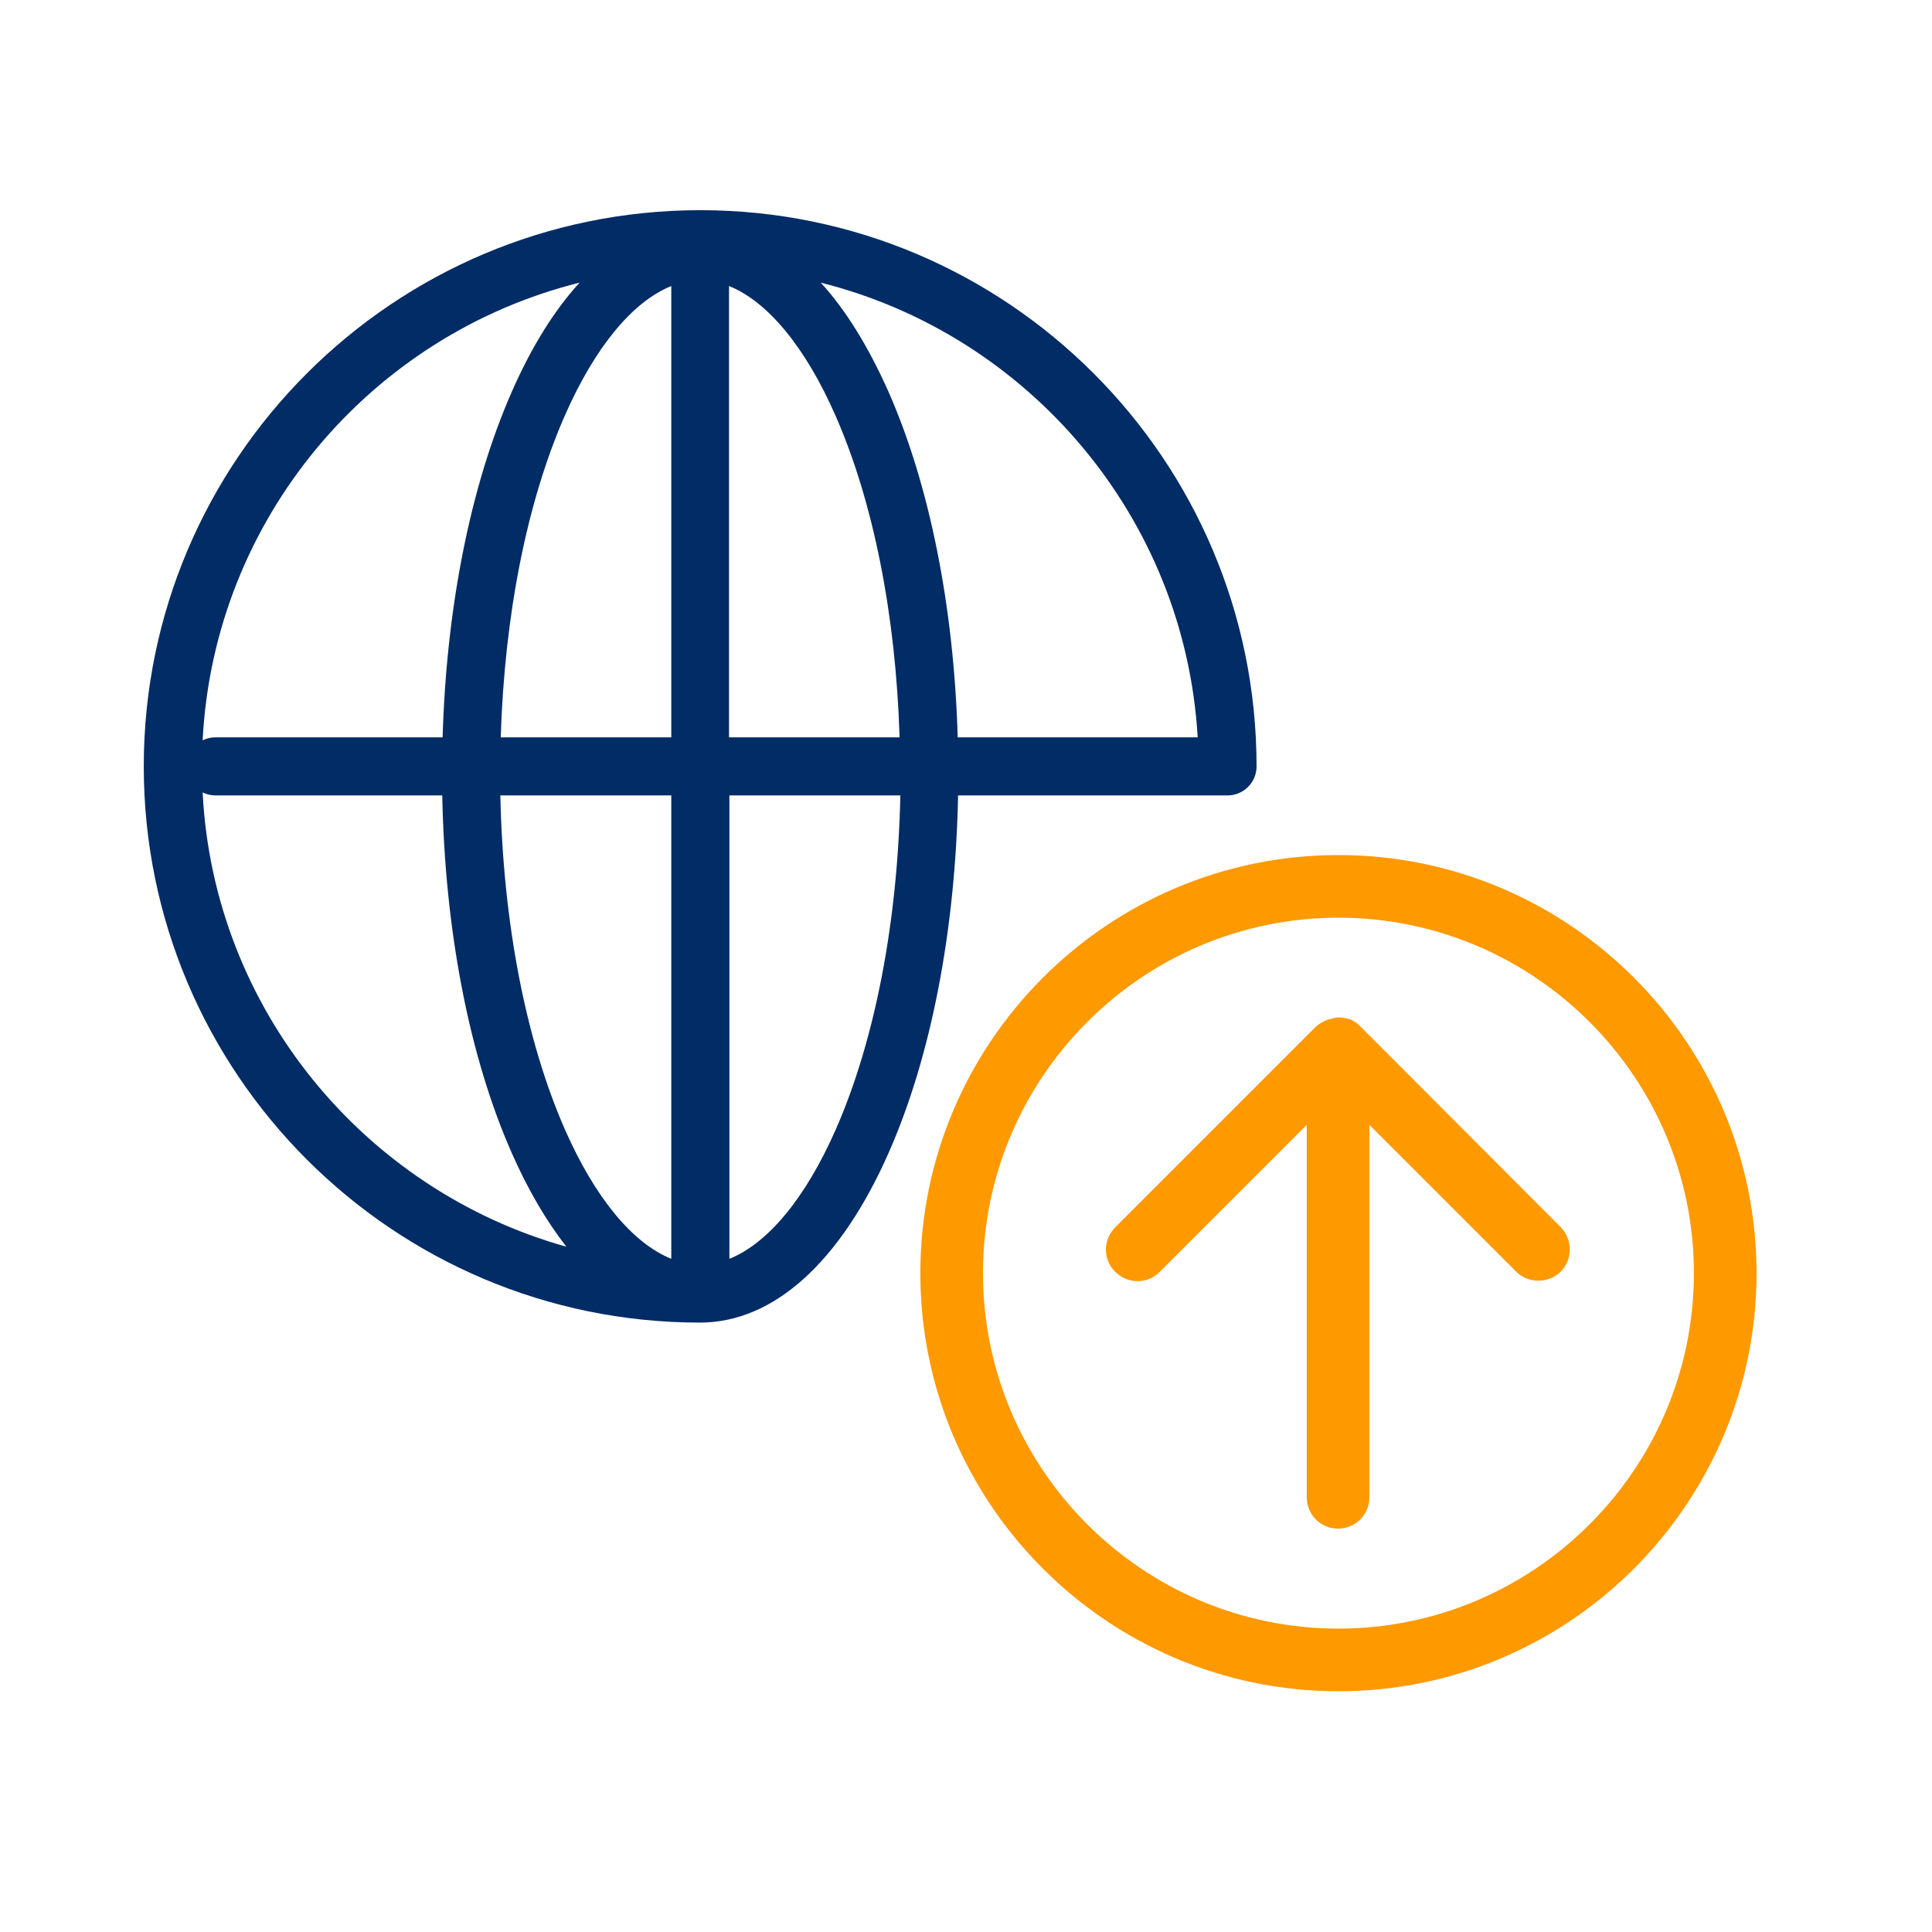 <?xml version="1.0" encoding="utf-8"?>
<!-- Generator: Adobe Illustrator 27.1.1, SVG Export Plug-In . SVG Version: 6.00 Build 0)  -->
<svg version="1.1" id="Layer_1" xmlns:svgjs="http://svgjs.com/svgjs"
	 xmlns="http://www.w3.org/2000/svg" xmlns:xlink="http://www.w3.org/1999/xlink" x="0px" y="0px" viewBox="0 0 512 512"
	 style="enable-background:new 0 0 512 512;" xml:space="preserve">
<style type="text/css">
	.st0{fill:#012C66;}
	.st1{fill:#FF9900;}
</style>
<g>
	<path class="st0" d="M325.3,210.8c4.2,0,7.7-3.4,7.7-7.7c0-81.3-66.1-147.4-147.4-147.4S38.1,121.8,38.1,203.1
		s66.1,147.4,147.4,147.4c19.5,0,37.2-16,50-45c11.3-25.6,17.7-59,18.4-94.7H325.3z M317.4,195.4h-63.6c-1-34.5-7.4-66.7-18.3-91.5
		c-5.3-11.9-11.3-21.7-18-29C272.5,88.7,314,137,317.4,195.4z M177.9,333.6c-10.2-4.1-20.2-16.1-28.2-34.3
		c-10.4-23.7-16.4-55-17.1-88.5h45.3V333.6z M132.7,195.4c1-32.3,6.9-62.3,17-85.3c8-18.2,18-30.2,28.2-34.3v119.6H132.7
		L132.7,195.4z M193.2,75.8c10.2,4.1,20.2,16.1,28.2,34.3c10.1,23,16,53,17,85.3h-45.2V75.8z M153.6,74.9c-6.7,7.3-12.8,17.1-18,29
		c-10.9,24.8-17.3,57-18.3,91.5H57.1c-1.2,0-2.4,0.3-3.4,0.8C56.7,137.4,98.3,88.7,153.6,74.9L153.6,74.9z M53.7,210
		c1,0.5,2.2,0.8,3.4,0.8h60.1c0.7,35.7,7.1,69.1,18.4,94.7c4.3,9.8,9.2,18.1,14.5,24.9C96.6,315.4,56.6,267.5,53.7,210L53.7,210z
		 M221.5,299.3c-8,18.2-18,30.2-28.2,34.3V210.8h45.3C237.9,244.3,231.9,275.6,221.5,299.3z"/>
</g>
<path class="st1" d="M354.7,226.6c-61.1,0-110.8,49.7-110.8,110.8s49.7,110.8,110.8,110.8s110.8-49.7,110.8-110.8
	S415.8,226.6,354.7,226.6z M354.7,431.6c-51.9,0-94.2-42.3-94.2-94.2s42.3-94.2,94.2-94.2s94.2,42.3,94.2,94.2
	S406.6,431.6,354.7,431.6z"/>
<path class="st1" d="M360.6,272.1L360.6,272.1c-0.2-0.2-0.4-0.4-0.6-0.6c-0.1-0.1-0.2-0.2-0.3-0.2c-0.1-0.1-0.2-0.2-0.3-0.3
	s-0.3-0.2-0.4-0.2c-0.1-0.1-0.2-0.1-0.3-0.2c-0.1-0.1-0.3-0.1-0.4-0.2c-0.1-0.1-0.2-0.1-0.3-0.2c-0.1-0.1-0.3-0.1-0.4-0.1
	c-0.1,0-0.2-0.1-0.4-0.1c-0.1,0-0.3-0.1-0.4-0.1c-0.1,0-0.3-0.1-0.4-0.1c-0.2,0-0.3,0-0.5-0.1c-0.1,0-0.2,0-0.3,0
	c-0.5-0.1-1.1-0.1-1.6,0c-0.1,0-0.2,0-0.4,0.1c-0.1,0-0.3,0-0.4,0.1c-0.1,0-0.3,0.1-0.4,0.1c-0.1,0-0.2,0.1-0.4,0.1
	c-0.1,0-0.3,0.1-0.4,0.1c-0.1,0-0.2,0.1-0.4,0.1c-0.1,0.1-0.2,0.1-0.4,0.2s-0.2,0.1-0.4,0.2c-0.1,0.1-0.2,0.1-0.4,0.2
	c-0.1,0.1-0.2,0.1-0.4,0.2c-0.1,0.1-0.2,0.2-0.4,0.3c-0.1,0.1-0.2,0.1-0.3,0.2c-0.2,0.2-0.4,0.3-0.6,0.5l0,0l-53.1,53.1
	c-3.3,3.2-3.4,8.5-0.1,11.8s8.5,3.4,11.8,0.1c0,0,0.1-0.1,0.1-0.1l38.9-38.9v98.7c0,4.6,3.7,8.3,8.3,8.3c4.6,0,8.3-3.7,8.3-8.3
	c0,0,0,0,0,0v-98.7l38.9,38.9c1.6,1.6,3.8,2.4,5.9,2.4c2.1,0,4.3-0.8,5.9-2.4c3.2-3.2,3.2-8.5,0-11.8L360.6,272.1z"/>
</svg>
